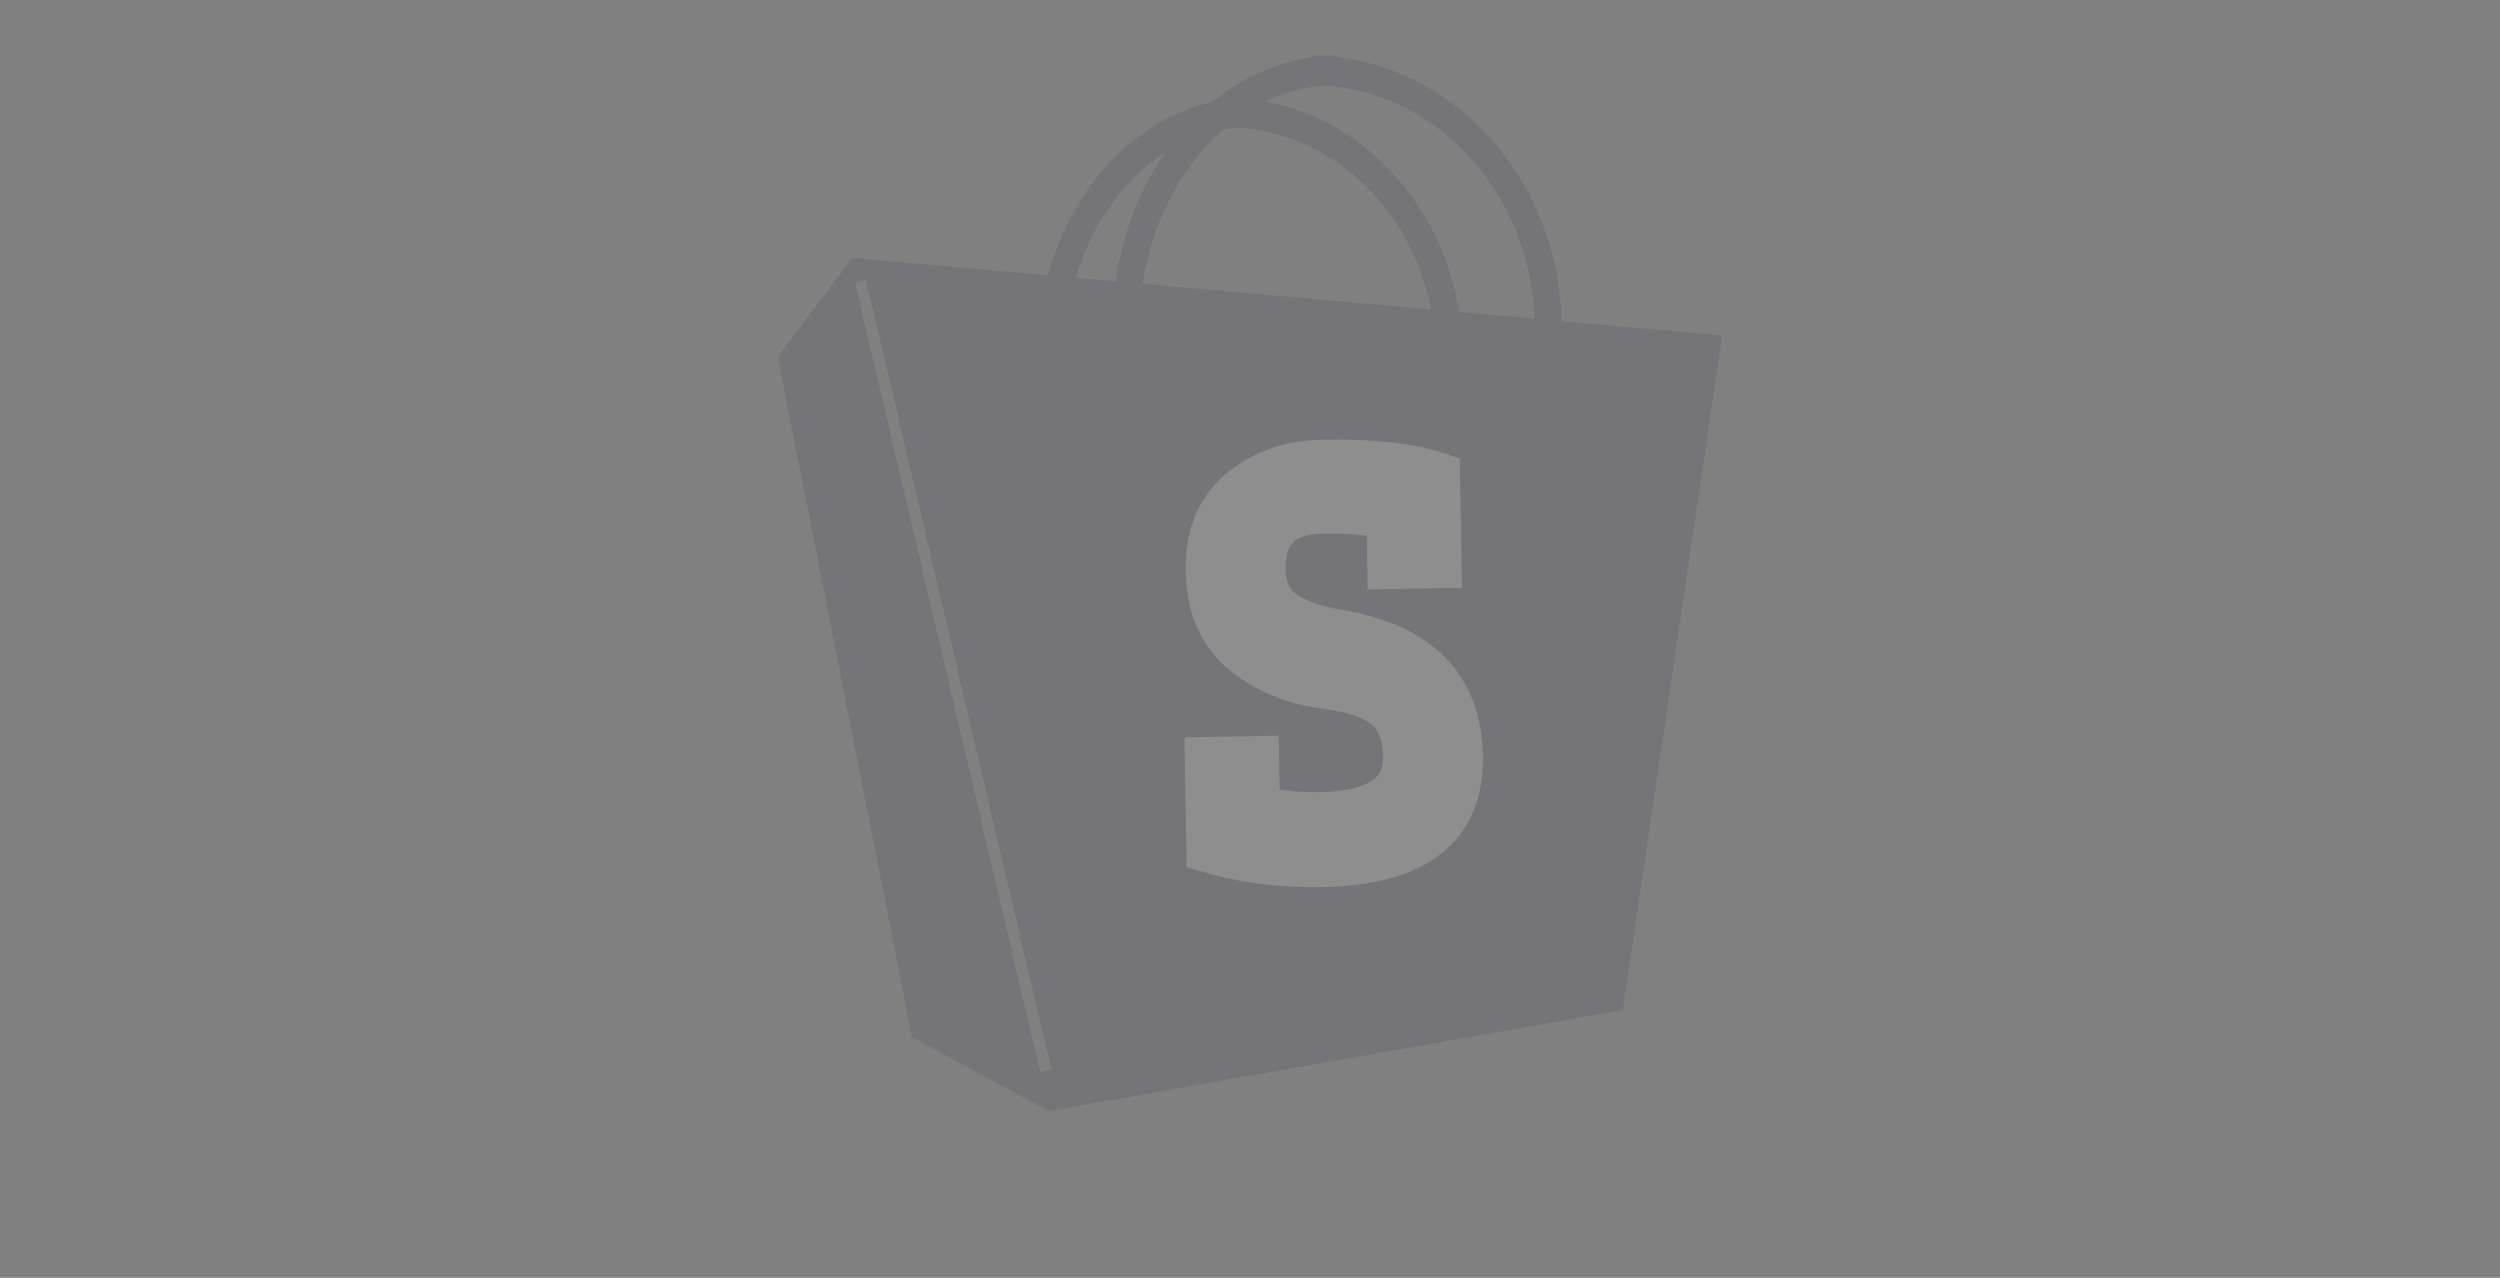 <?xml version="1.0" encoding="UTF-8"?>
<svg width="45px" height="23px" viewBox="0 0 45 23" version="1.1" xmlns="http://www.w3.org/2000/svg" xmlns:xlink="http://www.w3.org/1999/xlink" style="background: #FFFFFF;">
    <rect x="0" y="0" width="45" height="23" fill="#808080" stroke="none"/>
    <!-- Generator: Sketch 48.2 (47327) - http://www.bohemiancoding.com/sketch -->
    <title>Artboard 2</title>
    <desc>Created with Sketch.</desc>
    <defs></defs>
    <g id="Page-1" stroke="none" stroke-width="1" fill="none" fill-rule="evenodd" opacity="0.117">
        <g id="Artboard-2">
            <g id="Group-4-Copy" transform="translate(14, 1)">
                <path d="M15.658,3.642 L12.133,3.956 C11.702,2.36 10.566,1.143 9.18,0.836 C8.659,0.411 8.055,0.128 7.392,0.035 L7.392,0 L6.939,0 L6.939,0.028 C4.707,0.282 2.951,2.306 2.891,4.78 L0,5.037 L1.789,17.182 L12.122,19 L14.584,17.668 L17,5.426 L15.658,3.642 Z M11.635,4.001 L10.92,4.064 C10.794,3.191 10.478,2.396 10.024,1.746 C10.767,2.218 11.348,3.023 11.635,4.001 Z M8.984,1.334 C9.726,1.98 10.259,2.967 10.432,4.108 L5.242,4.57 C5.58,2.782 6.991,1.415 8.709,1.298 C8.802,1.306 8.894,1.318 8.984,1.334 Z M7.156,0.54 C7.529,0.568 7.887,0.668 8.22,0.828 C6.444,1.159 5.04,2.686 4.737,4.615 L3.378,4.736 C3.46,2.493 5.102,0.678 7.156,0.54 Z M12.276,18.299 L12.078,18.245 L15.412,4.035 L15.609,4.089 L12.276,18.299 Z" id="Shape" fill="#202548" fill-rule="nonzero" transform="translate(8.5, 9.5) scale(-1, 1) translate(-8.5, -9.5) "></path>
                <path d="M11.949,9.231 L11.032,9.231 L11.032,8.32 C10.624,8.248 10.235,8.211 9.864,8.211 C9.141,8.211 8.78,8.548 8.78,9.221 C8.78,9.564 8.89,9.819 9.109,9.988 C9.328,10.156 9.667,10.283 10.124,10.369 C11.557,10.639 12.273,11.401 12.273,12.655 C12.273,13.934 11.427,14.574 9.734,14.574 C8.993,14.574 8.311,14.475 7.687,14.278 L7.687,12.615 L8.604,12.615 L8.604,13.525 C9.006,13.605 9.376,13.644 9.716,13.644 C10.741,13.644 11.254,13.308 11.254,12.635 C11.254,12.239 11.144,11.947 10.925,11.759 C10.706,11.571 10.349,11.441 9.855,11.368 C9.268,11.282 8.772,11.066 8.368,10.72 C7.963,10.374 7.761,9.877 7.761,9.231 C7.761,8.604 7.966,8.126 8.377,7.796 C8.788,7.466 9.29,7.301 9.883,7.301 C10.748,7.301 11.436,7.39 11.949,7.568 L11.949,9.231 Z" id="S" stroke="#FFFFFF" stroke-width="0.78" fill="#FFFFFF" transform="translate(9.98, 10.938) rotate(-1) translate(-9.98, -10.938) "></path>
            </g>
        </g>
    </g>
</svg>